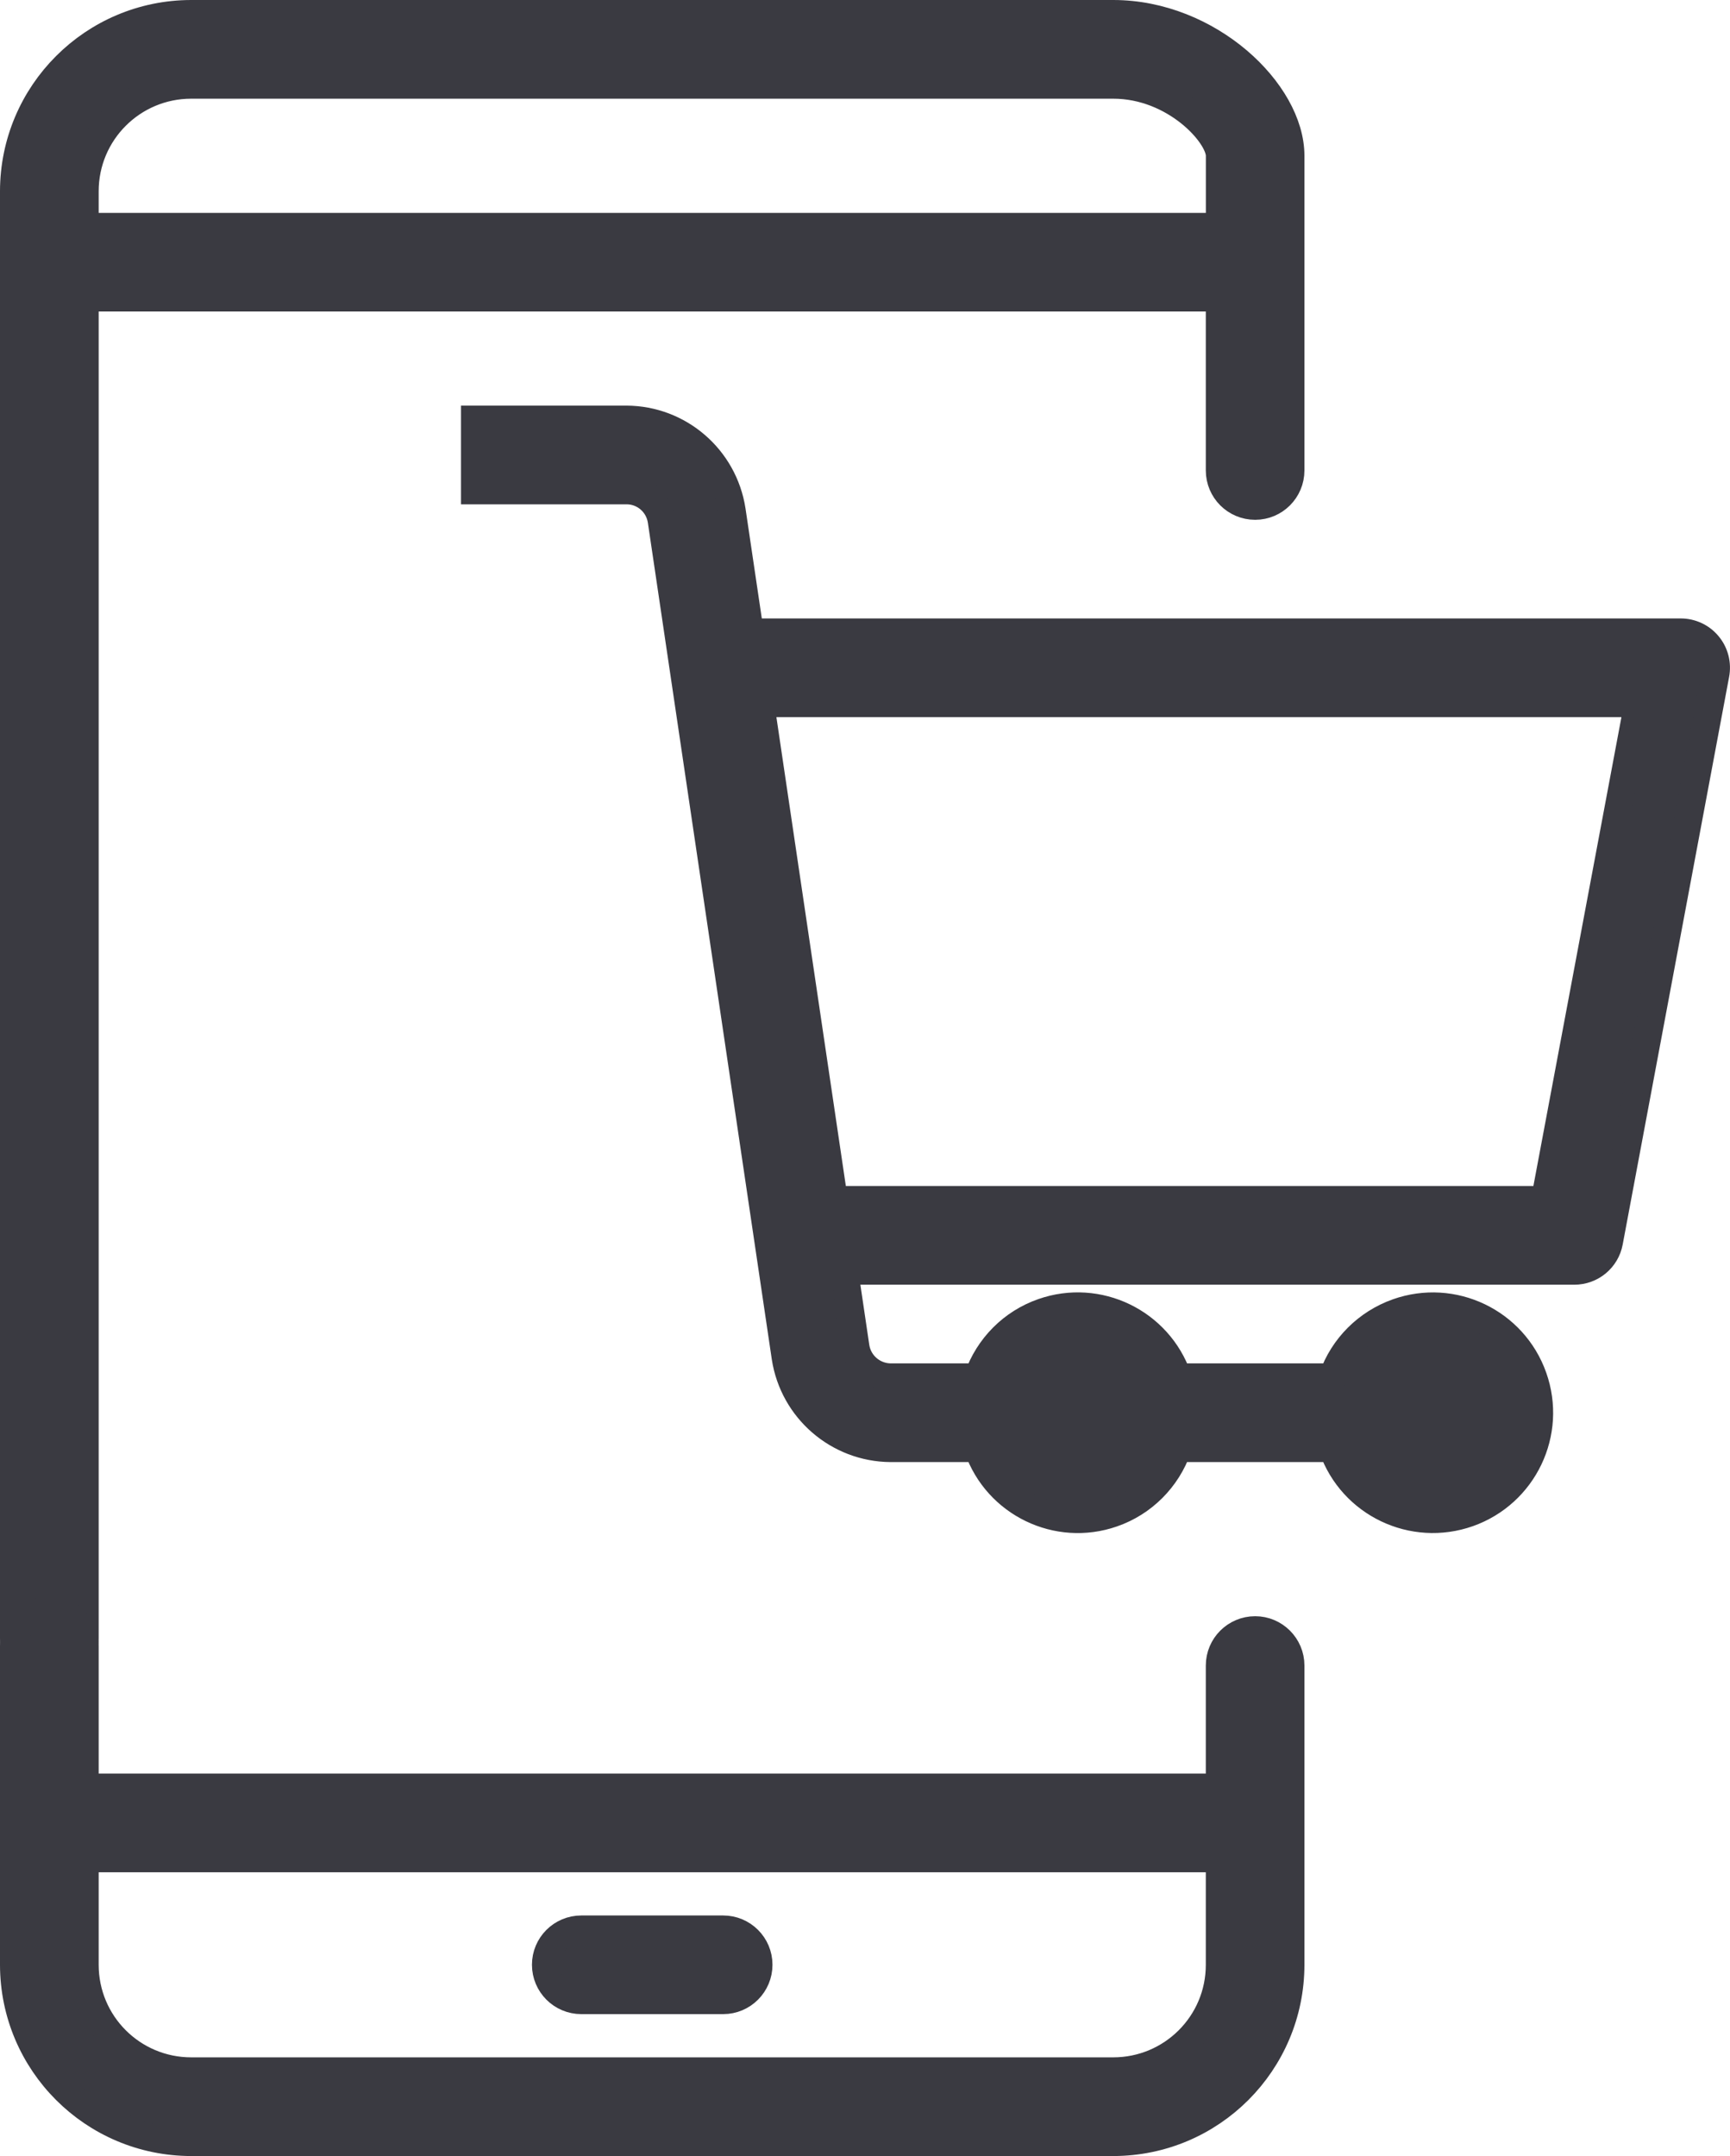 <?xml version="1.0" encoding="utf-8"?>
<!-- Generator: Adobe Illustrator 16.0.3, SVG Export Plug-In . SVG Version: 6.00 Build 0)  -->
<!DOCTYPE svg PUBLIC "-//W3C//DTD SVG 1.1//EN" "http://www.w3.org/Graphics/SVG/1.1/DTD/svg11.dtd">
<svg version="1.1" id="Capa_1" xmlns="http://www.w3.org/2000/svg" xmlns:xlink="http://www.w3.org/1999/xlink" x="0px" y="0px"
	 width="31.188px" height="38.861px" viewBox="0 0 31.188 38.861" enable-background="new 0 0 31.188 38.861" xml:space="preserve">
<g>
	<defs>
		<rect id="SVGID_1_" width="31.188" height="38.861"/>
	</defs>
	<clipPath id="SVGID_2_">
		<use xlink:href="#SVGID_1_"  overflow="visible"/>
	</clipPath>
	<path clip-path="url(#SVGID_2_)" fill="#3A3A41" d="M10.48,36.053h2.557c0.353,0,0.639-0.286,0.639-0.64
		c0-0.353-0.286-0.638-0.639-0.638H10.48c-0.354,0-0.64,0.285-0.64,0.638C9.84,35.767,10.126,36.053,10.48,36.053"/>
	<path clip-path="url(#SVGID_2_)" fill="none" stroke="#3A3A41" stroke-width="0.5" stroke-miterlimit="10" d="M10.48,36.053h2.557
		c0.353,0,0.639-0.286,0.639-0.64c0-0.353-0.286-0.638-0.639-0.638H10.48c-0.354,0-0.64,0.285-0.64,0.638
		C9.84,35.767,10.126,36.053,10.48,36.053z"/>
	<path clip-path="url(#SVGID_2_)" fill="#3A3A41" d="M0.889,30.177c0.353,0,0.64-0.286,0.64-0.64V5.365h20.459v3.114
		c0,0.354,0.285,0.64,0.64,0.64c0.352,0,0.638-0.286,0.638-0.64V2.807c0-1.15-1.475-2.557-3.196-2.557H3.447
		C1.682,0.252,0.252,1.682,0.25,3.447v26.09C0.25,29.891,0.536,30.177,0.889,30.177 M1.529,3.447c0-1.06,0.858-1.918,1.918-1.918
		h16.623c1.107,0,1.919,0.895,1.919,1.278v1.28H1.529V3.447z"/>
	<path clip-path="url(#SVGID_2_)" fill="none" stroke="#3A3A41" stroke-width="0.5" stroke-miterlimit="10" d="M0.889,30.177
		c0.353,0,0.64-0.286,0.64-0.64V5.365h20.459v3.114c0,0.354,0.285,0.64,0.64,0.64c0.352,0,0.638-0.286,0.638-0.64V2.807
		c0-1.15-1.475-2.557-3.196-2.557H3.447C1.682,0.252,0.252,1.682,0.25,3.447v26.09C0.25,29.891,0.536,30.177,0.889,30.177z
		 M1.529,3.447c0-1.06,0.858-1.918,1.918-1.918h16.623c1.107,0,1.919,0.895,1.919,1.278v1.28H1.529V3.447z"/>
	<path clip-path="url(#SVGID_2_)" fill="#3A3A41" d="M22.628,29.381c-0.354,0-0.64,0.286-0.64,0.639v2.197H1.529V29.66
		c0-0.352-0.286-0.64-0.64-0.64c-0.353,0-0.639,0.288-0.639,0.64v5.754c0.002,1.766,1.432,3.195,3.197,3.197h16.623
		c1.766-0.002,3.194-1.432,3.196-3.197V30.02C23.266,29.667,22.979,29.381,22.628,29.381 M21.988,35.414
		c0,1.061-0.858,1.918-1.919,1.918H3.447c-1.06,0-1.918-0.857-1.918-1.918v-1.918h20.459V35.414z"/>
	<path clip-path="url(#SVGID_2_)" fill="none" stroke="#3A3A41" stroke-width="0.5" stroke-miterlimit="10" d="M22.628,29.381
		c-0.354,0-0.64,0.286-0.64,0.639v2.197H1.529V29.66c0-0.352-0.286-0.64-0.64-0.64c-0.353,0-0.639,0.288-0.639,0.64v5.754
		c0.002,1.766,1.432,3.195,3.197,3.197h16.623c1.766-0.002,3.194-1.432,3.196-3.197V30.02
		C23.266,29.667,22.979,29.381,22.628,29.381z M21.988,35.414c0,1.061-0.858,1.918-1.919,1.918H3.447
		c-1.06,0-1.918-0.857-1.918-1.918v-1.918h20.459V35.414z"/>
	<path clip-path="url(#SVGID_2_)" fill="#3A3A41" d="M30.791,11.628L30.791,11.628c-0.121-0.147-0.301-0.231-0.492-0.231H13.518
		l-0.326-2.199c-0.145-0.938-0.949-1.633-1.898-1.637H8.561v1.279h2.733c0.317-0.001,0.586,0.231,0.633,0.546l2.234,15.079
		c0.144,0.938,0.949,1.632,1.896,1.638h1.572c0.347,0.994,1.434,1.519,2.427,1.173c0.551-0.191,0.982-0.624,1.175-1.173h2.793
		c0.352,0.999,1.447,1.521,2.446,1.169c0.999-0.354,1.523-1.449,1.169-2.448c-0.353-0.999-1.448-1.522-2.446-1.169
		c-0.547,0.194-0.978,0.623-1.169,1.169h-2.793c-0.348-0.994-1.435-1.52-2.429-1.173c-0.55,0.191-0.98,0.623-1.173,1.173h-1.572
		c-0.315-0.002-0.585-0.233-0.633-0.546l-0.203-1.372h13.159c0.309,0,0.572-0.218,0.628-0.521l1.918-10.229
		C30.962,11.969,30.913,11.774,30.791,11.628 M27.851,21.627H15.033l-1.326-8.951h15.825L27.851,21.627z"/>
	<path clip-path="url(#SVGID_2_)" fill="none" stroke="#3A3A41" stroke-width="0.5" stroke-miterlimit="10" d="M30.791,11.628
		L30.791,11.628c-0.121-0.147-0.301-0.231-0.492-0.231H13.518l-0.326-2.199c-0.145-0.938-0.949-1.633-1.898-1.637H8.561v1.279h2.733
		c0.317-0.001,0.586,0.231,0.633,0.546l2.234,15.079c0.144,0.938,0.949,1.632,1.896,1.638h1.572
		c0.347,0.994,1.434,1.519,2.427,1.173c0.551-0.191,0.982-0.624,1.175-1.173h2.793c0.352,0.999,1.447,1.521,2.446,1.169
		c0.999-0.354,1.523-1.449,1.169-2.448c-0.353-0.999-1.448-1.522-2.446-1.169c-0.547,0.194-0.978,0.623-1.169,1.169h-2.793
		c-0.348-0.994-1.435-1.52-2.429-1.173c-0.55,0.191-0.98,0.623-1.173,1.173h-1.572c-0.315-0.002-0.585-0.233-0.633-0.546
		l-0.203-1.372h13.159c0.309,0,0.572-0.218,0.628-0.521l1.918-10.229C30.962,11.969,30.913,11.774,30.791,11.628z M27.851,21.627
		H15.033l-1.326-8.951h15.825L27.851,21.627z"/>
</g>
</svg>
